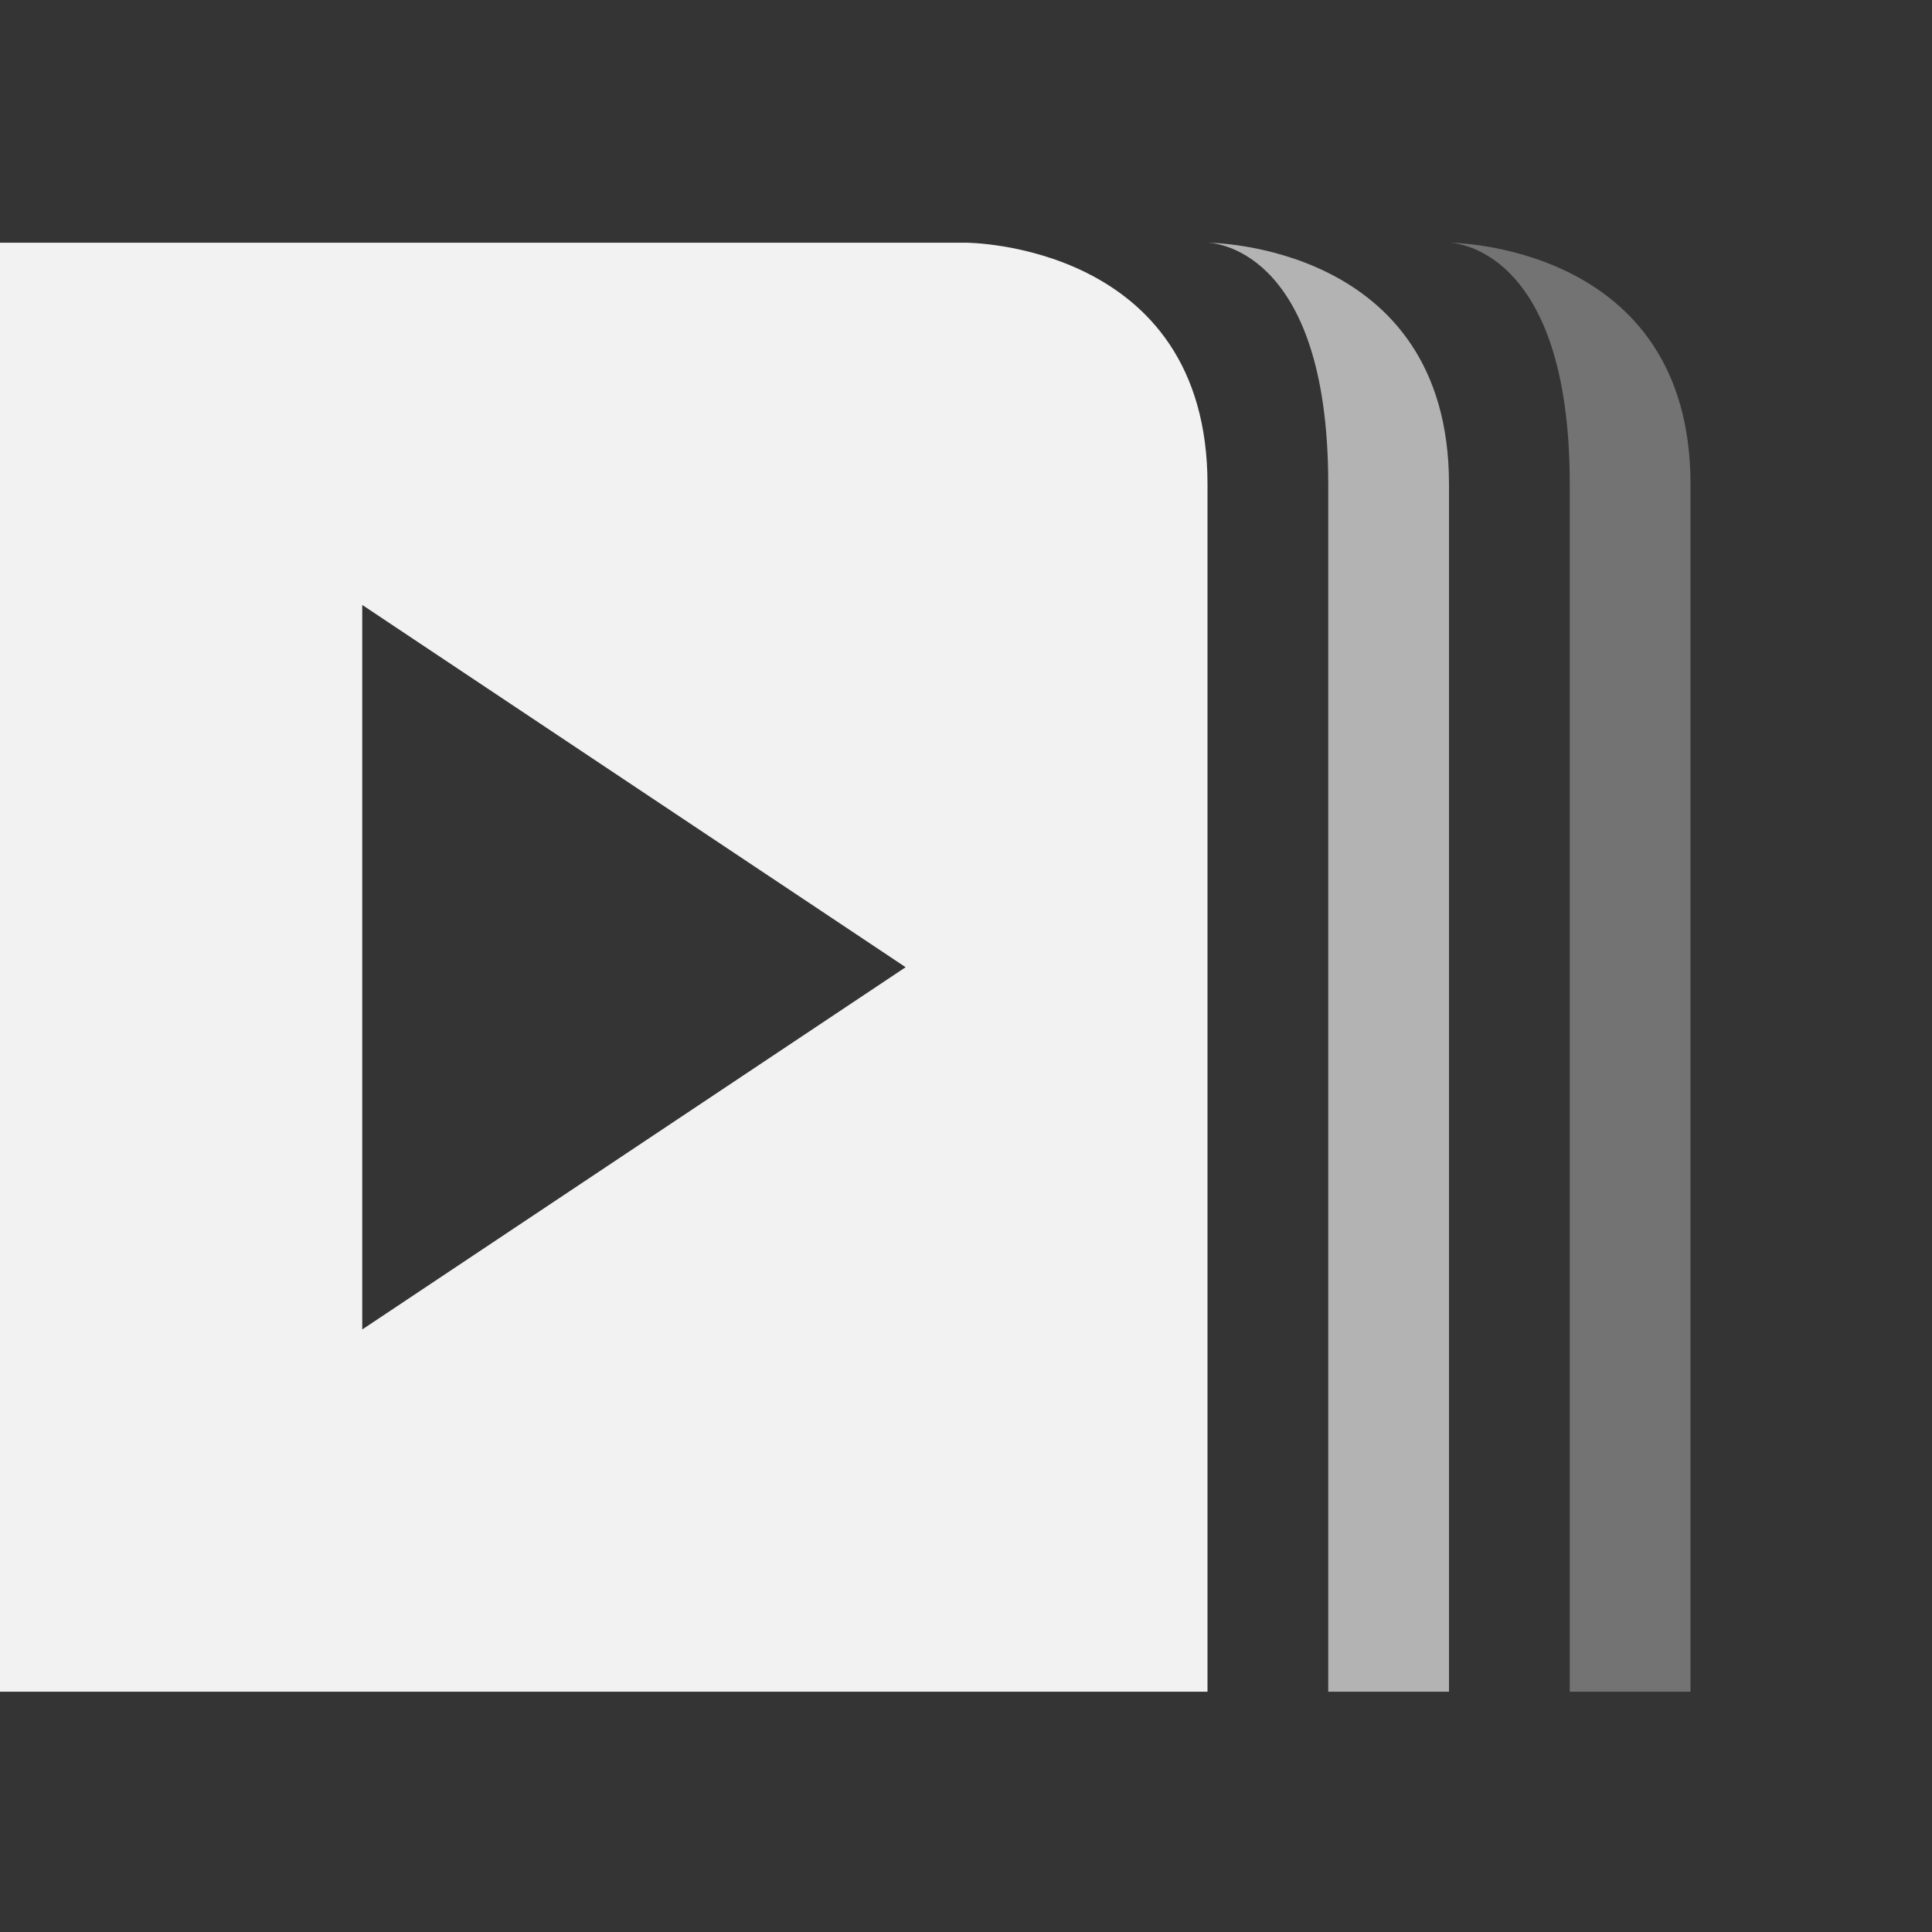 <svg viewBox='0 0 16 16' xmlns='http://www.w3.org/2000/svg'><rect x="0" y="0" width="16" height="16" fill="#333333" stroke="none"/><path color='#bebebe' d='M0 0h16v16H0z' fill='gray' fill-opacity='.01'/><path color='#000' d='M20 278.01v12h10v-10c0-2-2-2-2-2zm3 3 4.5 3-4.5 3z' fill='#f2f2f2' style='isolation:auto;mix-blend-mode:normal;paint-order:normal;text-decoration-color:#000;text-decoration-line:none;text-decoration-style:solid;text-indent:0;text-transform:none;white-space:normal' transform='translate(-20 -276)'/><path color='#000' d='M30 278.01s1 0 1 2v10h1v-10c0-2-2-2-2-2z' fill='#f2f2f2' opacity='.67' style='isolation:auto;mix-blend-mode:normal;paint-order:normal;text-decoration-color:#000;text-decoration-line:none;text-decoration-style:solid;text-indent:0;text-transform:none;white-space:normal' transform='translate(-20 -276)'/><path color='#000' d='M32 278.01s1 0 1 2v10h1v-10c0-2-2-2-2-2z' fill='#f2f2f2' opacity='.33' style='isolation:auto;mix-blend-mode:normal;paint-order:normal;text-decoration-color:#000;text-decoration-line:none;text-decoration-style:solid;text-indent:0;text-transform:none;white-space:normal' transform='translate(-20 -276)'/></svg>

